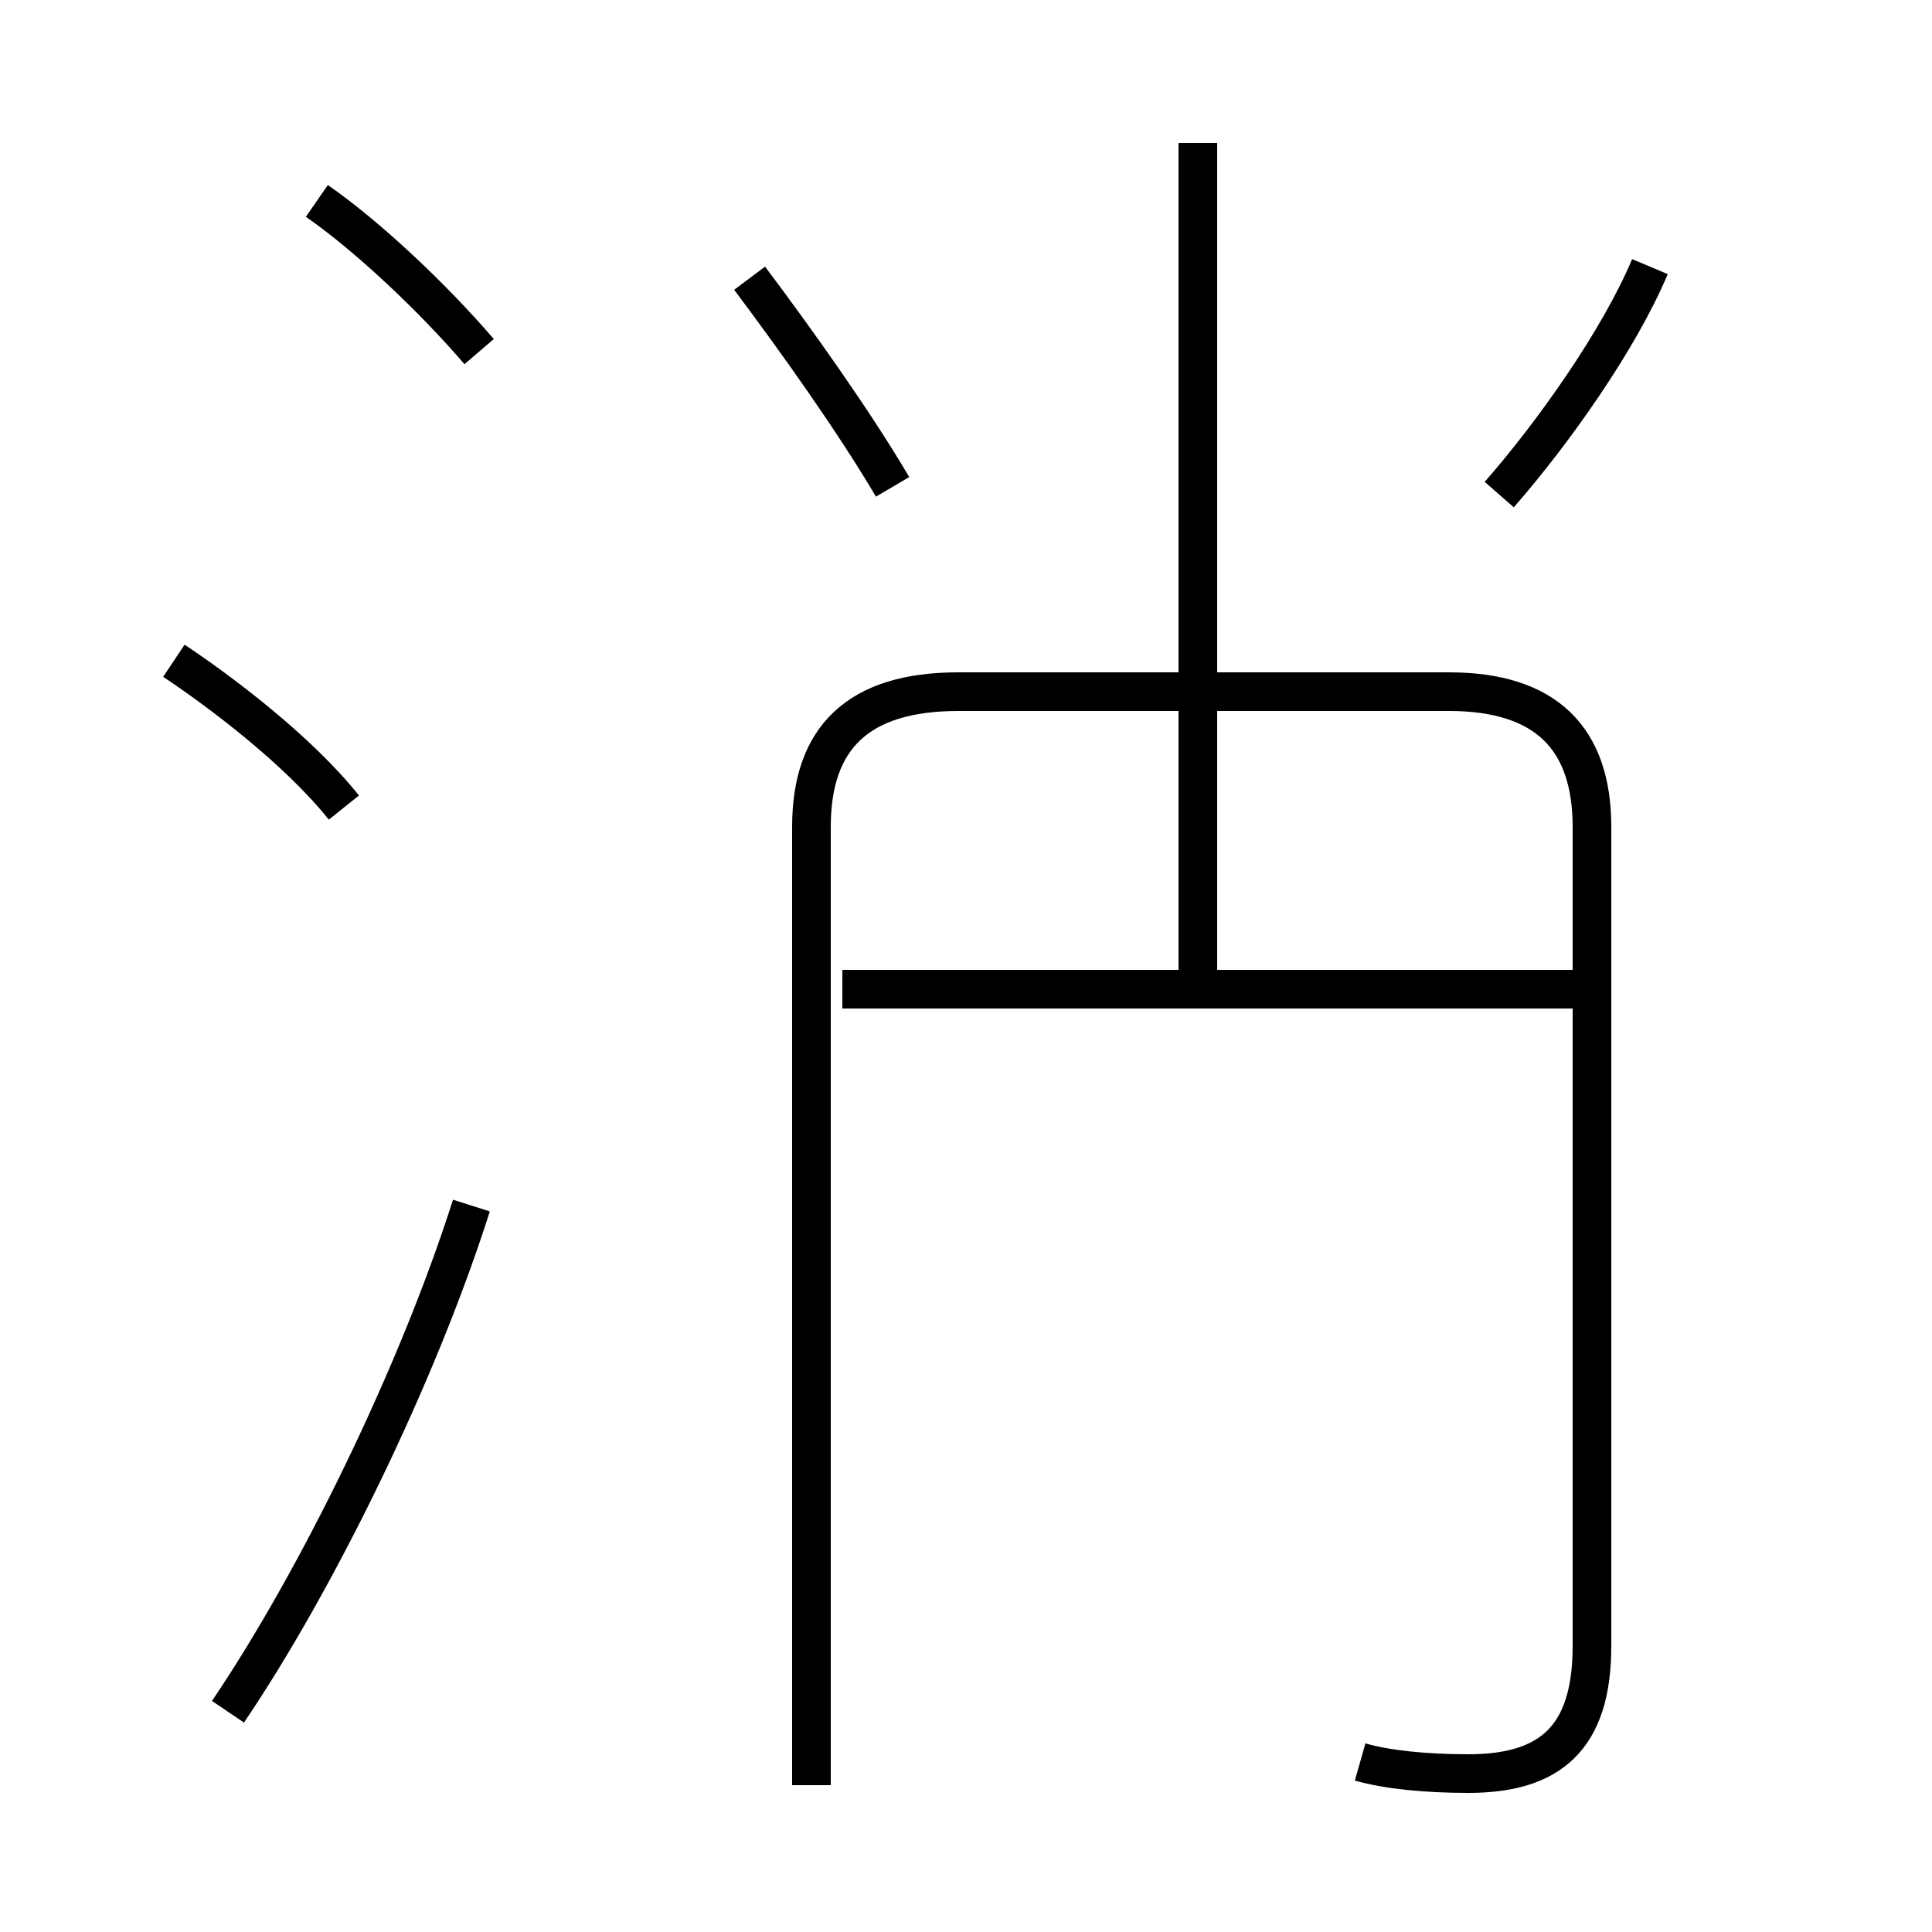<?xml version='1.0' encoding='utf8'?>
<svg viewBox="0.0 -44.0 50.0 50.0" version="1.1" xmlns="http://www.w3.org/2000/svg">
<rect x="0.0" y="-44.0" width="50.0" height="50.0" fill="#808080" stroke="none"/>
<rect x="-1000" y="-1000" width="2000" height="2000" stroke="white" fill="white"/>
<g style="fill:none; stroke:#000000;  stroke-width:1">
<path d="M 12.4 34.9 C 11.2 36.3 9.5 37.9 8.2 38.8 M 8.9 23.1 C 7.7 24.6 5.7 26.1 4.5 26.9 M 5.9 -0.3 C 8.2 3.1 10.8 8.4 12.2 12.8 M 23.1 31.4 C 22.1 33.1 20.6 35.2 19.4 36.8 M 38.8 31.2 C 40.2 32.8 41.9 35.2 42.7 37.1 M 35.2 -1.6 C 35.9 -1.8 36.9 -1.9 38.0 -1.9 C 40.1 -1.9 41.2 -1.0 41.2 1.4 L 41.2 22.6 C 41.2 24.9 40.0 26.1 37.5 26.1 L 24.8 26.1 C 22.2 26.1 21.0 24.9 21.0 22.6 L 21.0 -2.2 M 31.0 18.4 L 31.0 40.3 M 40.9 18.4 L 21.8 18.4" transform="scale(1, -1)" />
</g>
</svg>